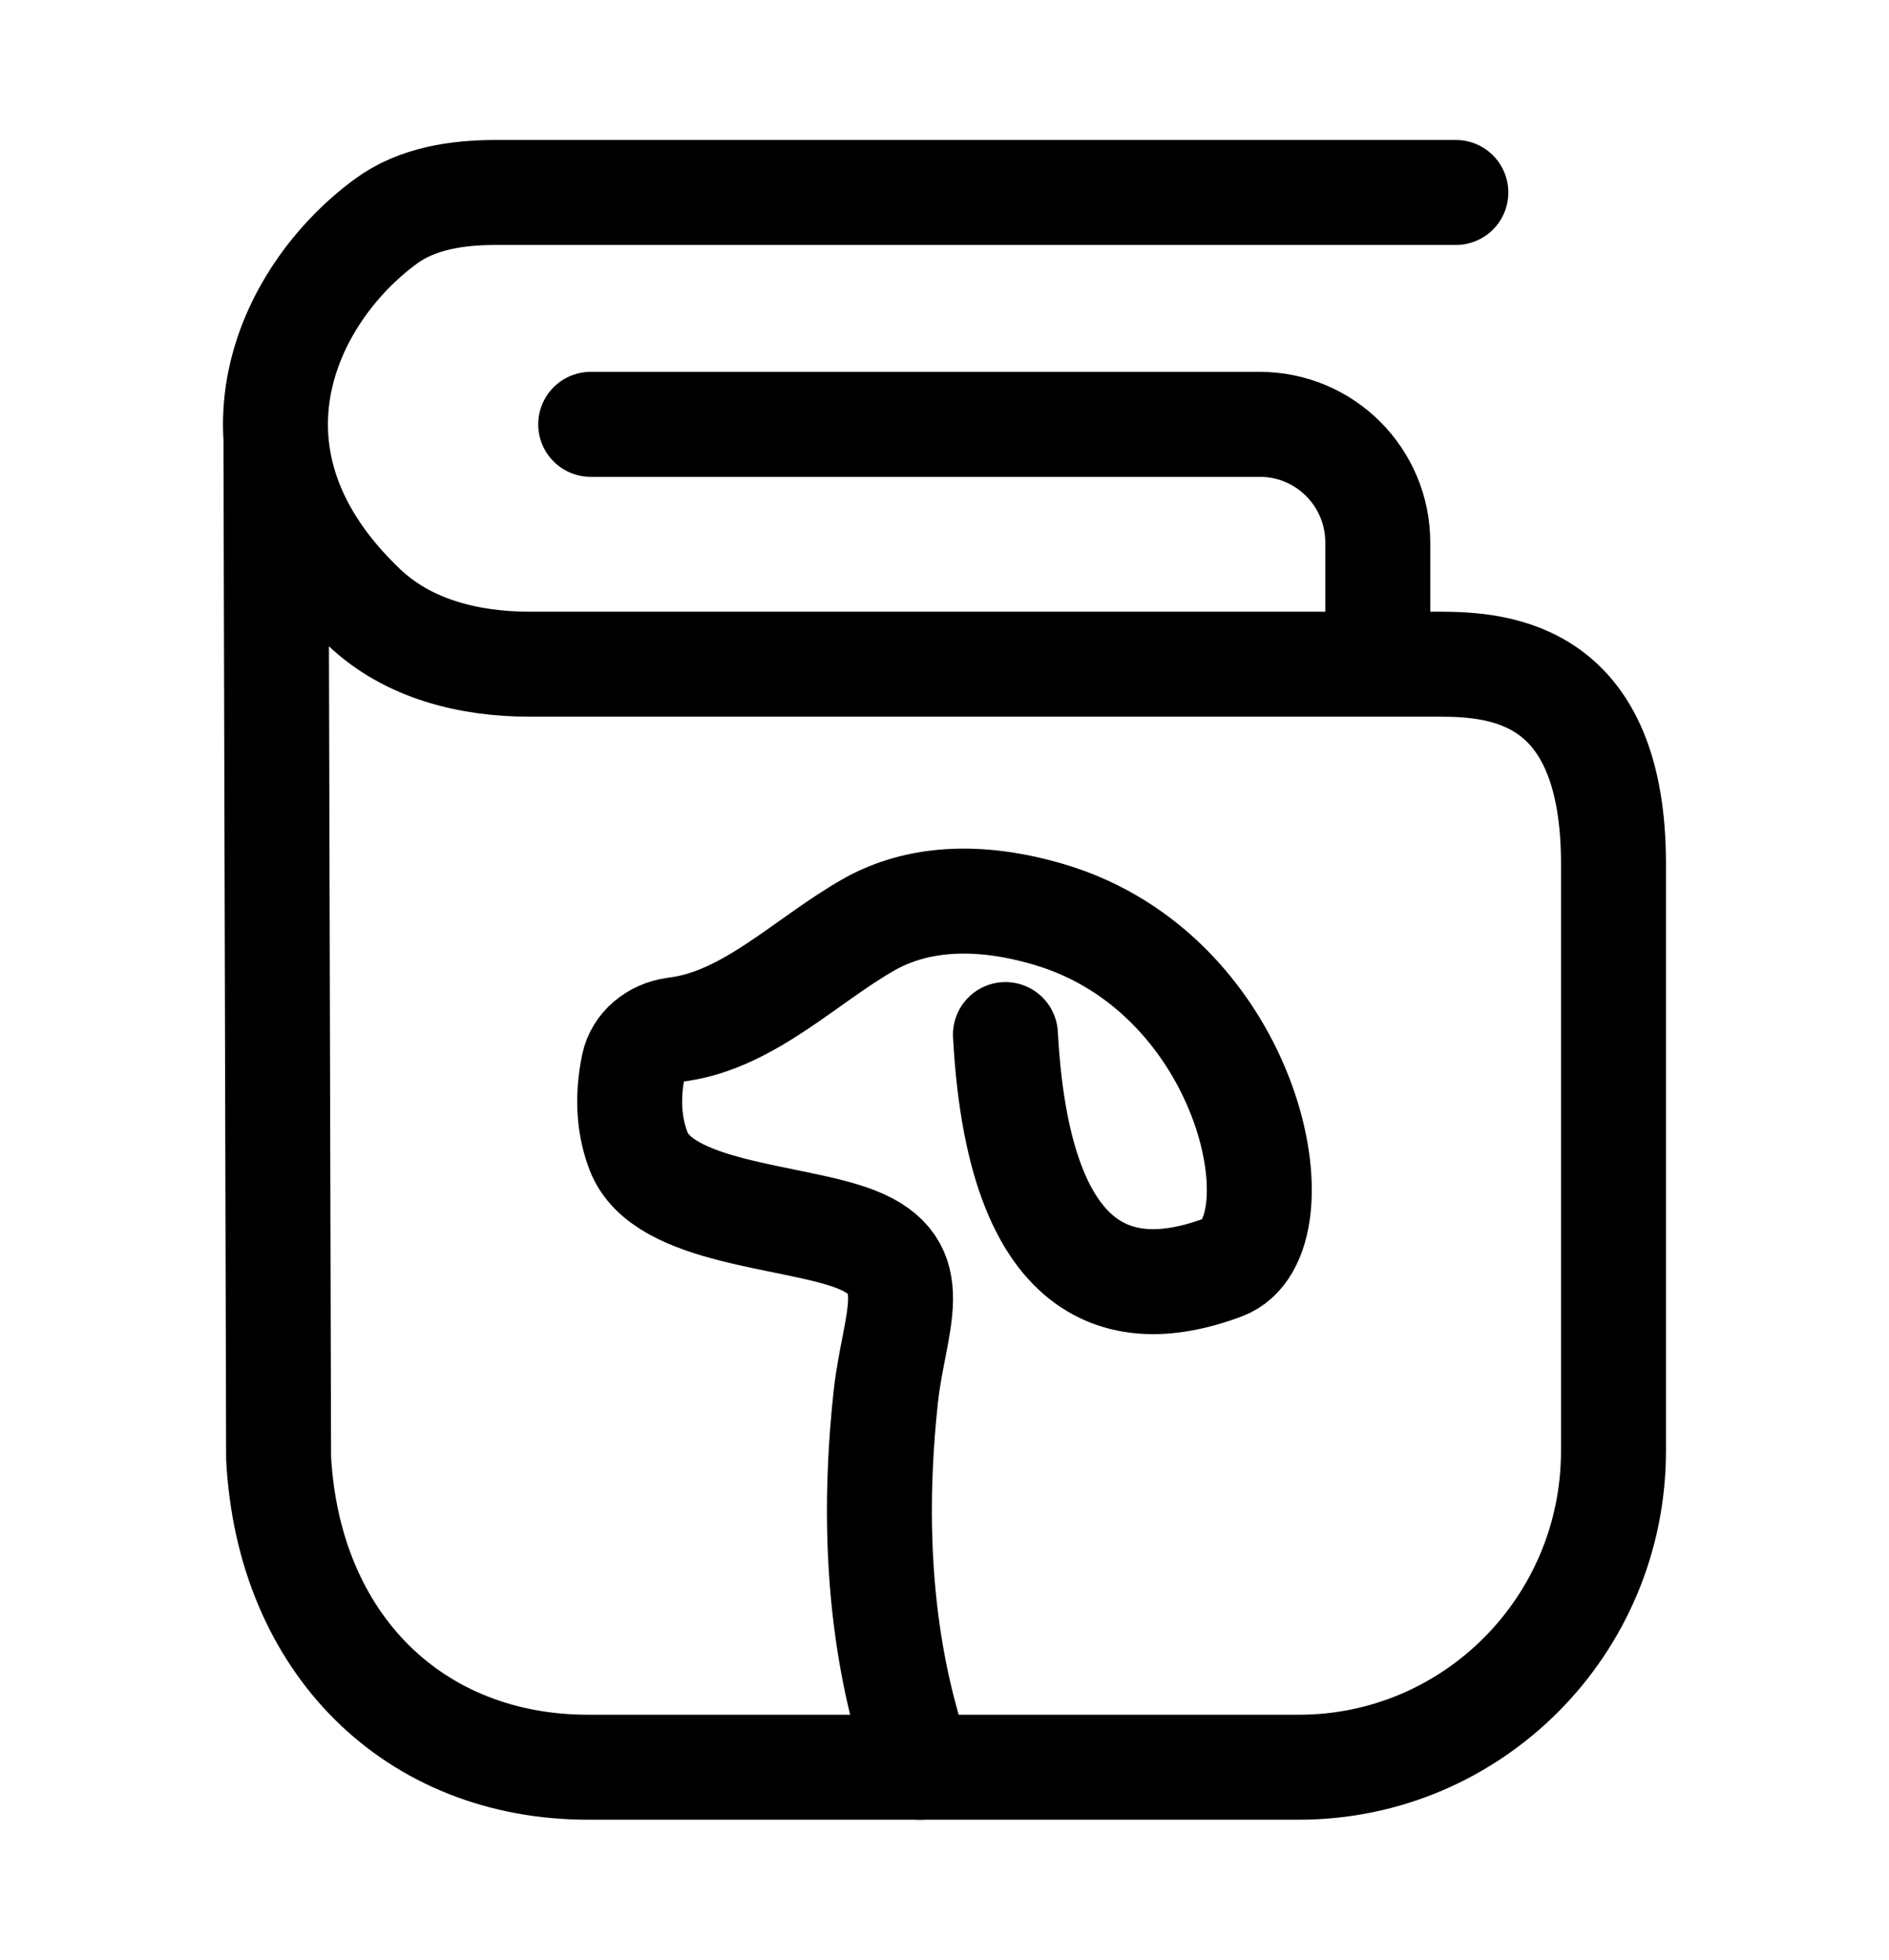 <svg width="27" height="28" viewBox="0 0 27 28" fill="none" xmlns="http://www.w3.org/2000/svg">
<path d="M8.443 6.063H18.006C18.938 6.063 19.693 6.819 19.693 7.751V9.438" stroke="black" stroke-width="1.5" stroke-linecap="round" stroke-linejoin="round"/>
<path d="M20.809 2.75L7.096 2.75C6.537 2.75 5.965 2.832 5.513 3.164C4.08 4.216 2.976 6.562 5.206 8.679C5.832 9.274 6.707 9.49 7.568 9.49H20.569C21.462 9.49 23.062 9.617 23.062 12.343V20.729C23.062 23.226 21.049 25.25 18.565 25.25H8.407C5.927 25.25 4.124 23.498 3.982 20.83L3.944 6.312" stroke="black" stroke-width="1.5" stroke-linecap="round"/>
<path d="M13.154 25.25C12.862 24.406 12.364 22.685 12.661 19.956C12.78 18.866 13.249 18.098 12.226 17.704V17.704C11.332 17.36 9.476 17.345 9.129 16.452C9.002 16.125 8.953 15.717 9.055 15.224C9.112 14.947 9.355 14.756 9.635 14.715L9.712 14.704C10.721 14.555 11.526 13.719 12.413 13.214C12.999 12.88 13.842 12.726 14.994 13.066C17.9 13.924 18.627 17.678 17.485 18.107C16.343 18.536 14.579 18.643 14.371 14.782" stroke="black" stroke-width="1.5" stroke-linecap="round"/>
</svg>
